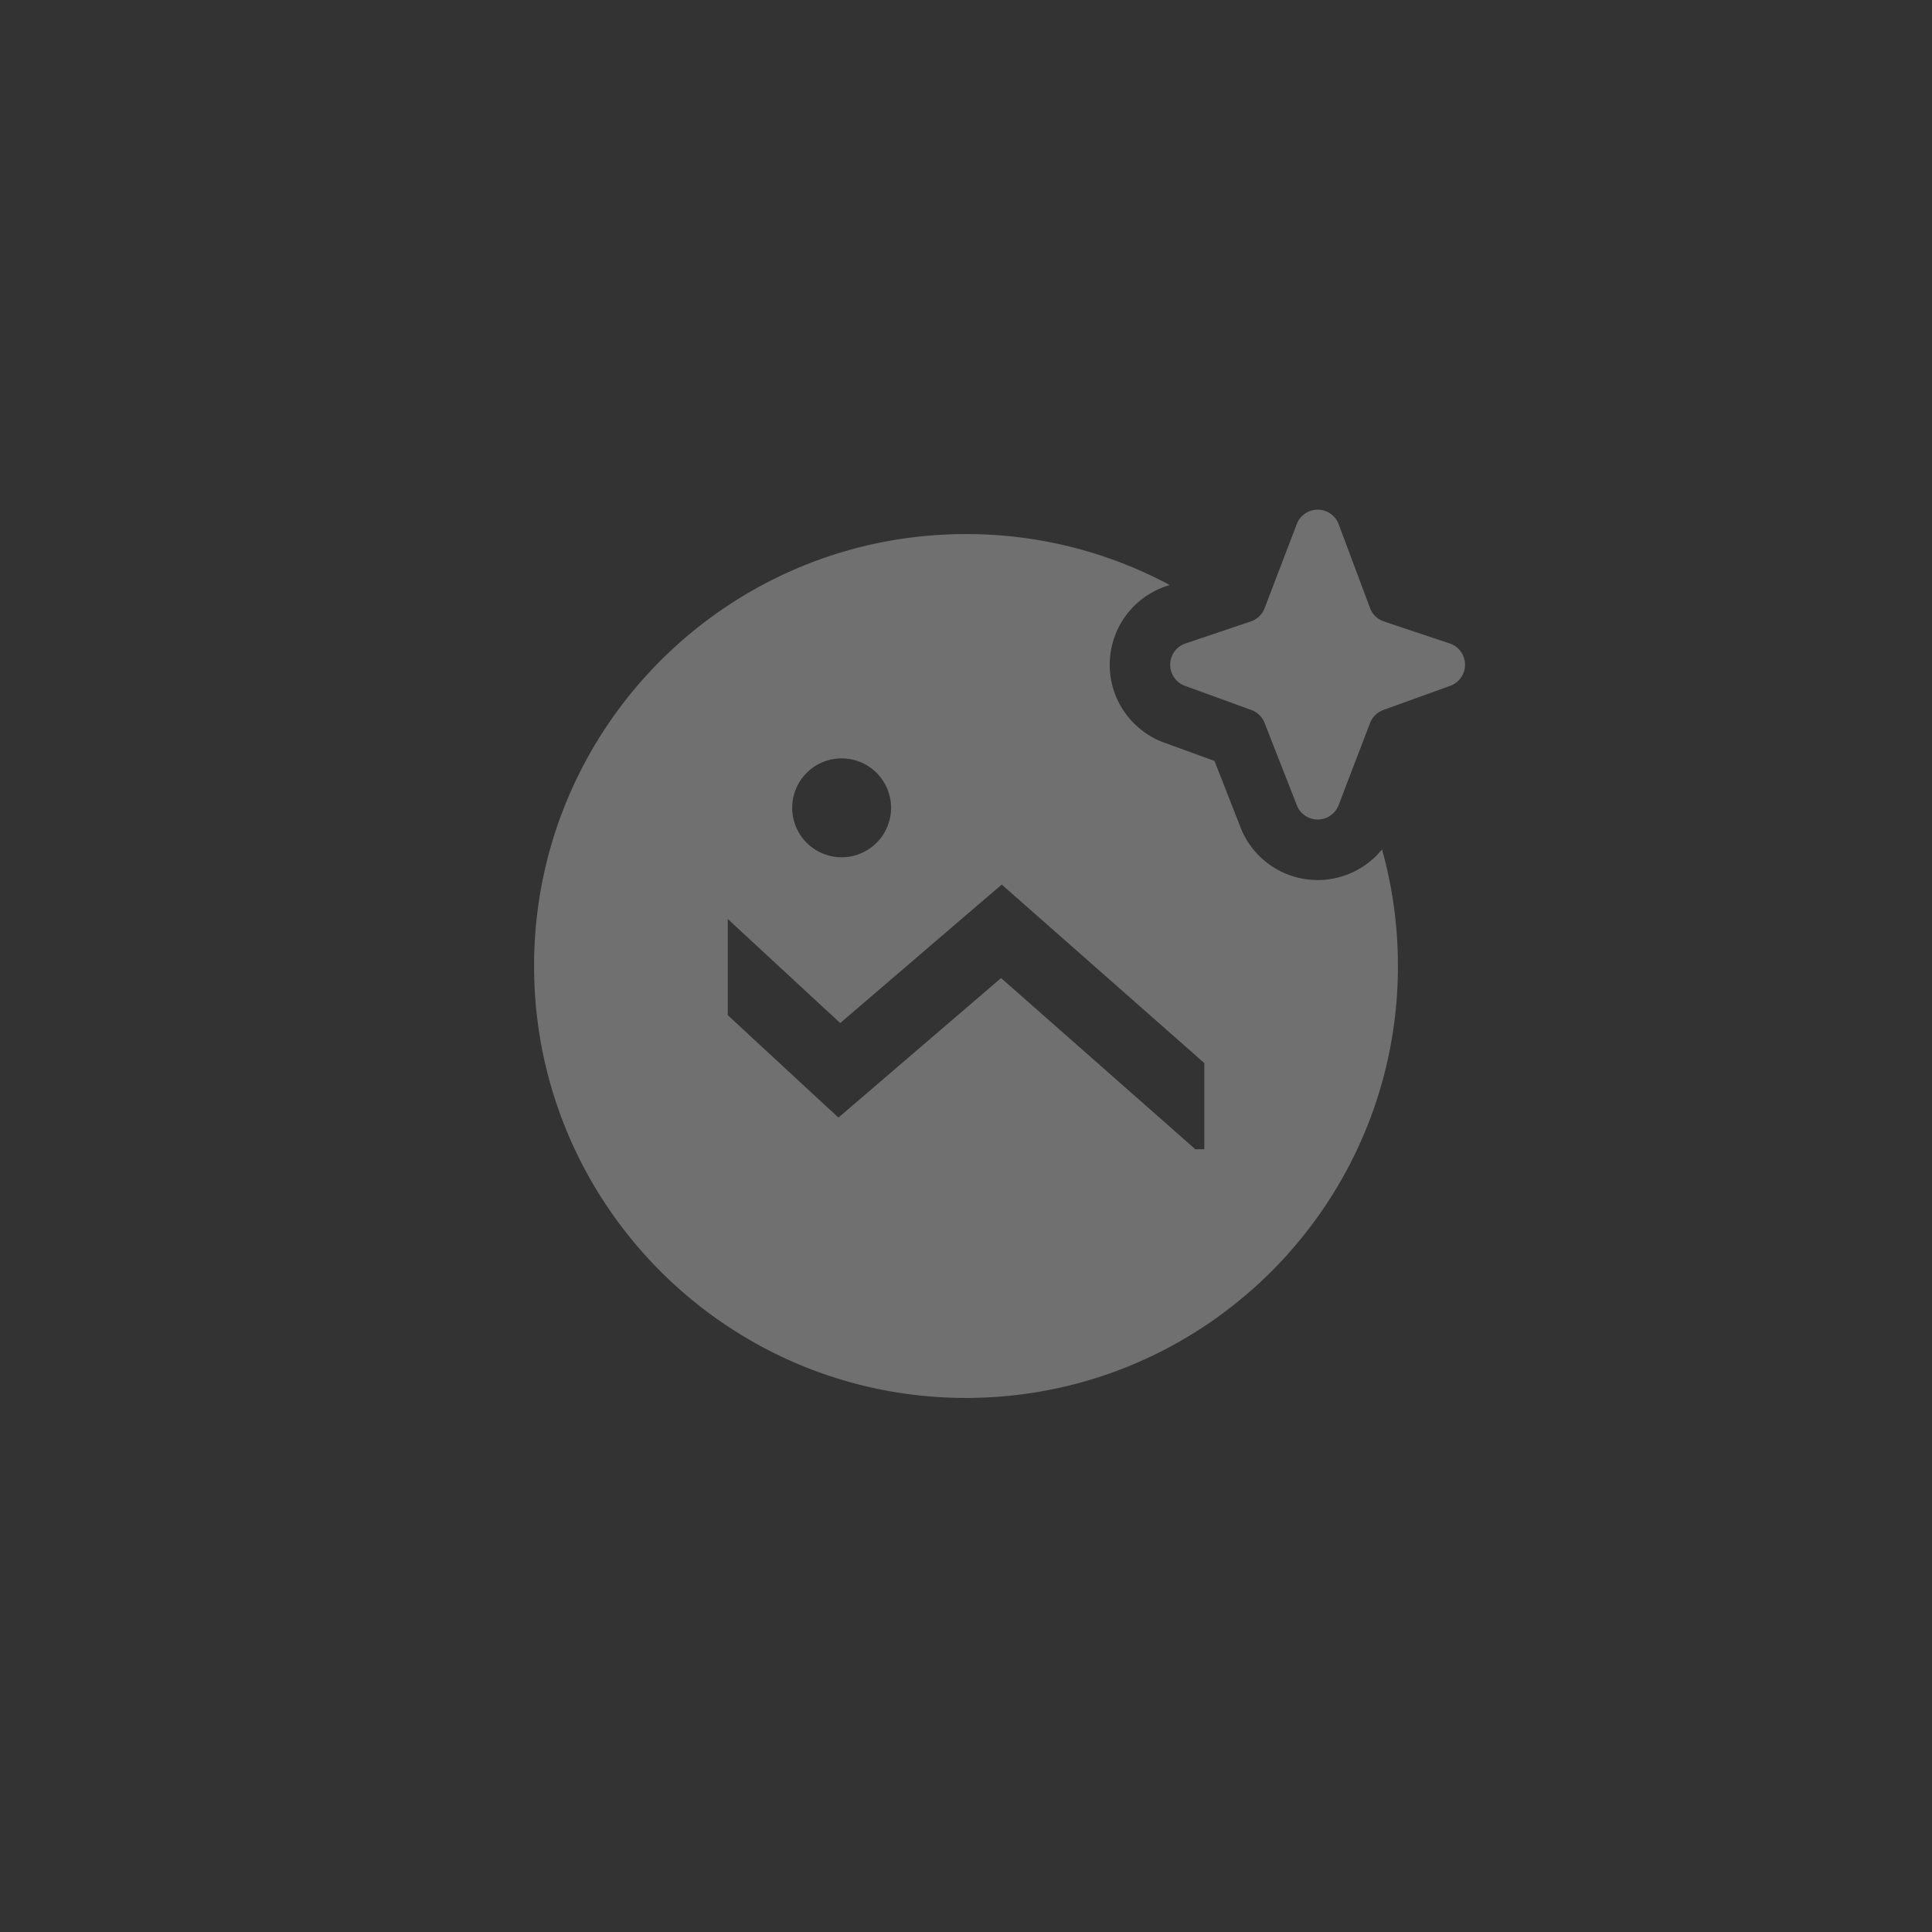 <svg xmlns="http://www.w3.org/2000/svg" width="46" height="46" fill="none"><rect width="100%" height="100%" fill="#333333" stroke="none"/><path fill="#fff" fill-opacity=".3" fill-rule="evenodd" d="M31.874 12.484a.533.533 0 0 0-.999-.004l-.765 2a.534.534 0 0 1-.328.316l-1.557.525a.534.534 0 0 0-.012 1.008l1.58.575a.534.534 0 0 1 .315.307l.769 1.961a.533.533 0 0 0 .995-.003l.748-1.954a.536.536 0 0 1 .318-.311l1.592-.575a.534.534 0 0 0-.011-1.008l-1.57-.525a.536.536 0 0 1-.33-.32l-.745-1.992ZM33.284 23c0-.962-.132-1.893-.379-2.776a1.973 1.973 0 0 1-3.37-.527v-.002l-.619-1.578-1.197-.435a1.974 1.974 0 0 1 .043-3.724h.002l.085-.03A10.238 10.238 0 0 0 23 12.716c-5.68 0-10.284 4.604-10.284 10.284 0 5.68 4.604 10.284 10.284 10.284 5.68 0 10.284-4.604 10.284-10.284ZM20.04 18.057a1.177 1.177 0 1 1-.002 2.354 1.177 1.177 0 0 1 .002-2.354Zm8.421 9.306-4.626-4.076-3.304 2.835-.568.487-.55-.508-2.085-1.93v-2.29l2.677 2.477 3.291-2.822.555-.475.548.483 4.275 3.767v2.052h-.212Z" clip-rule="evenodd"/></svg>